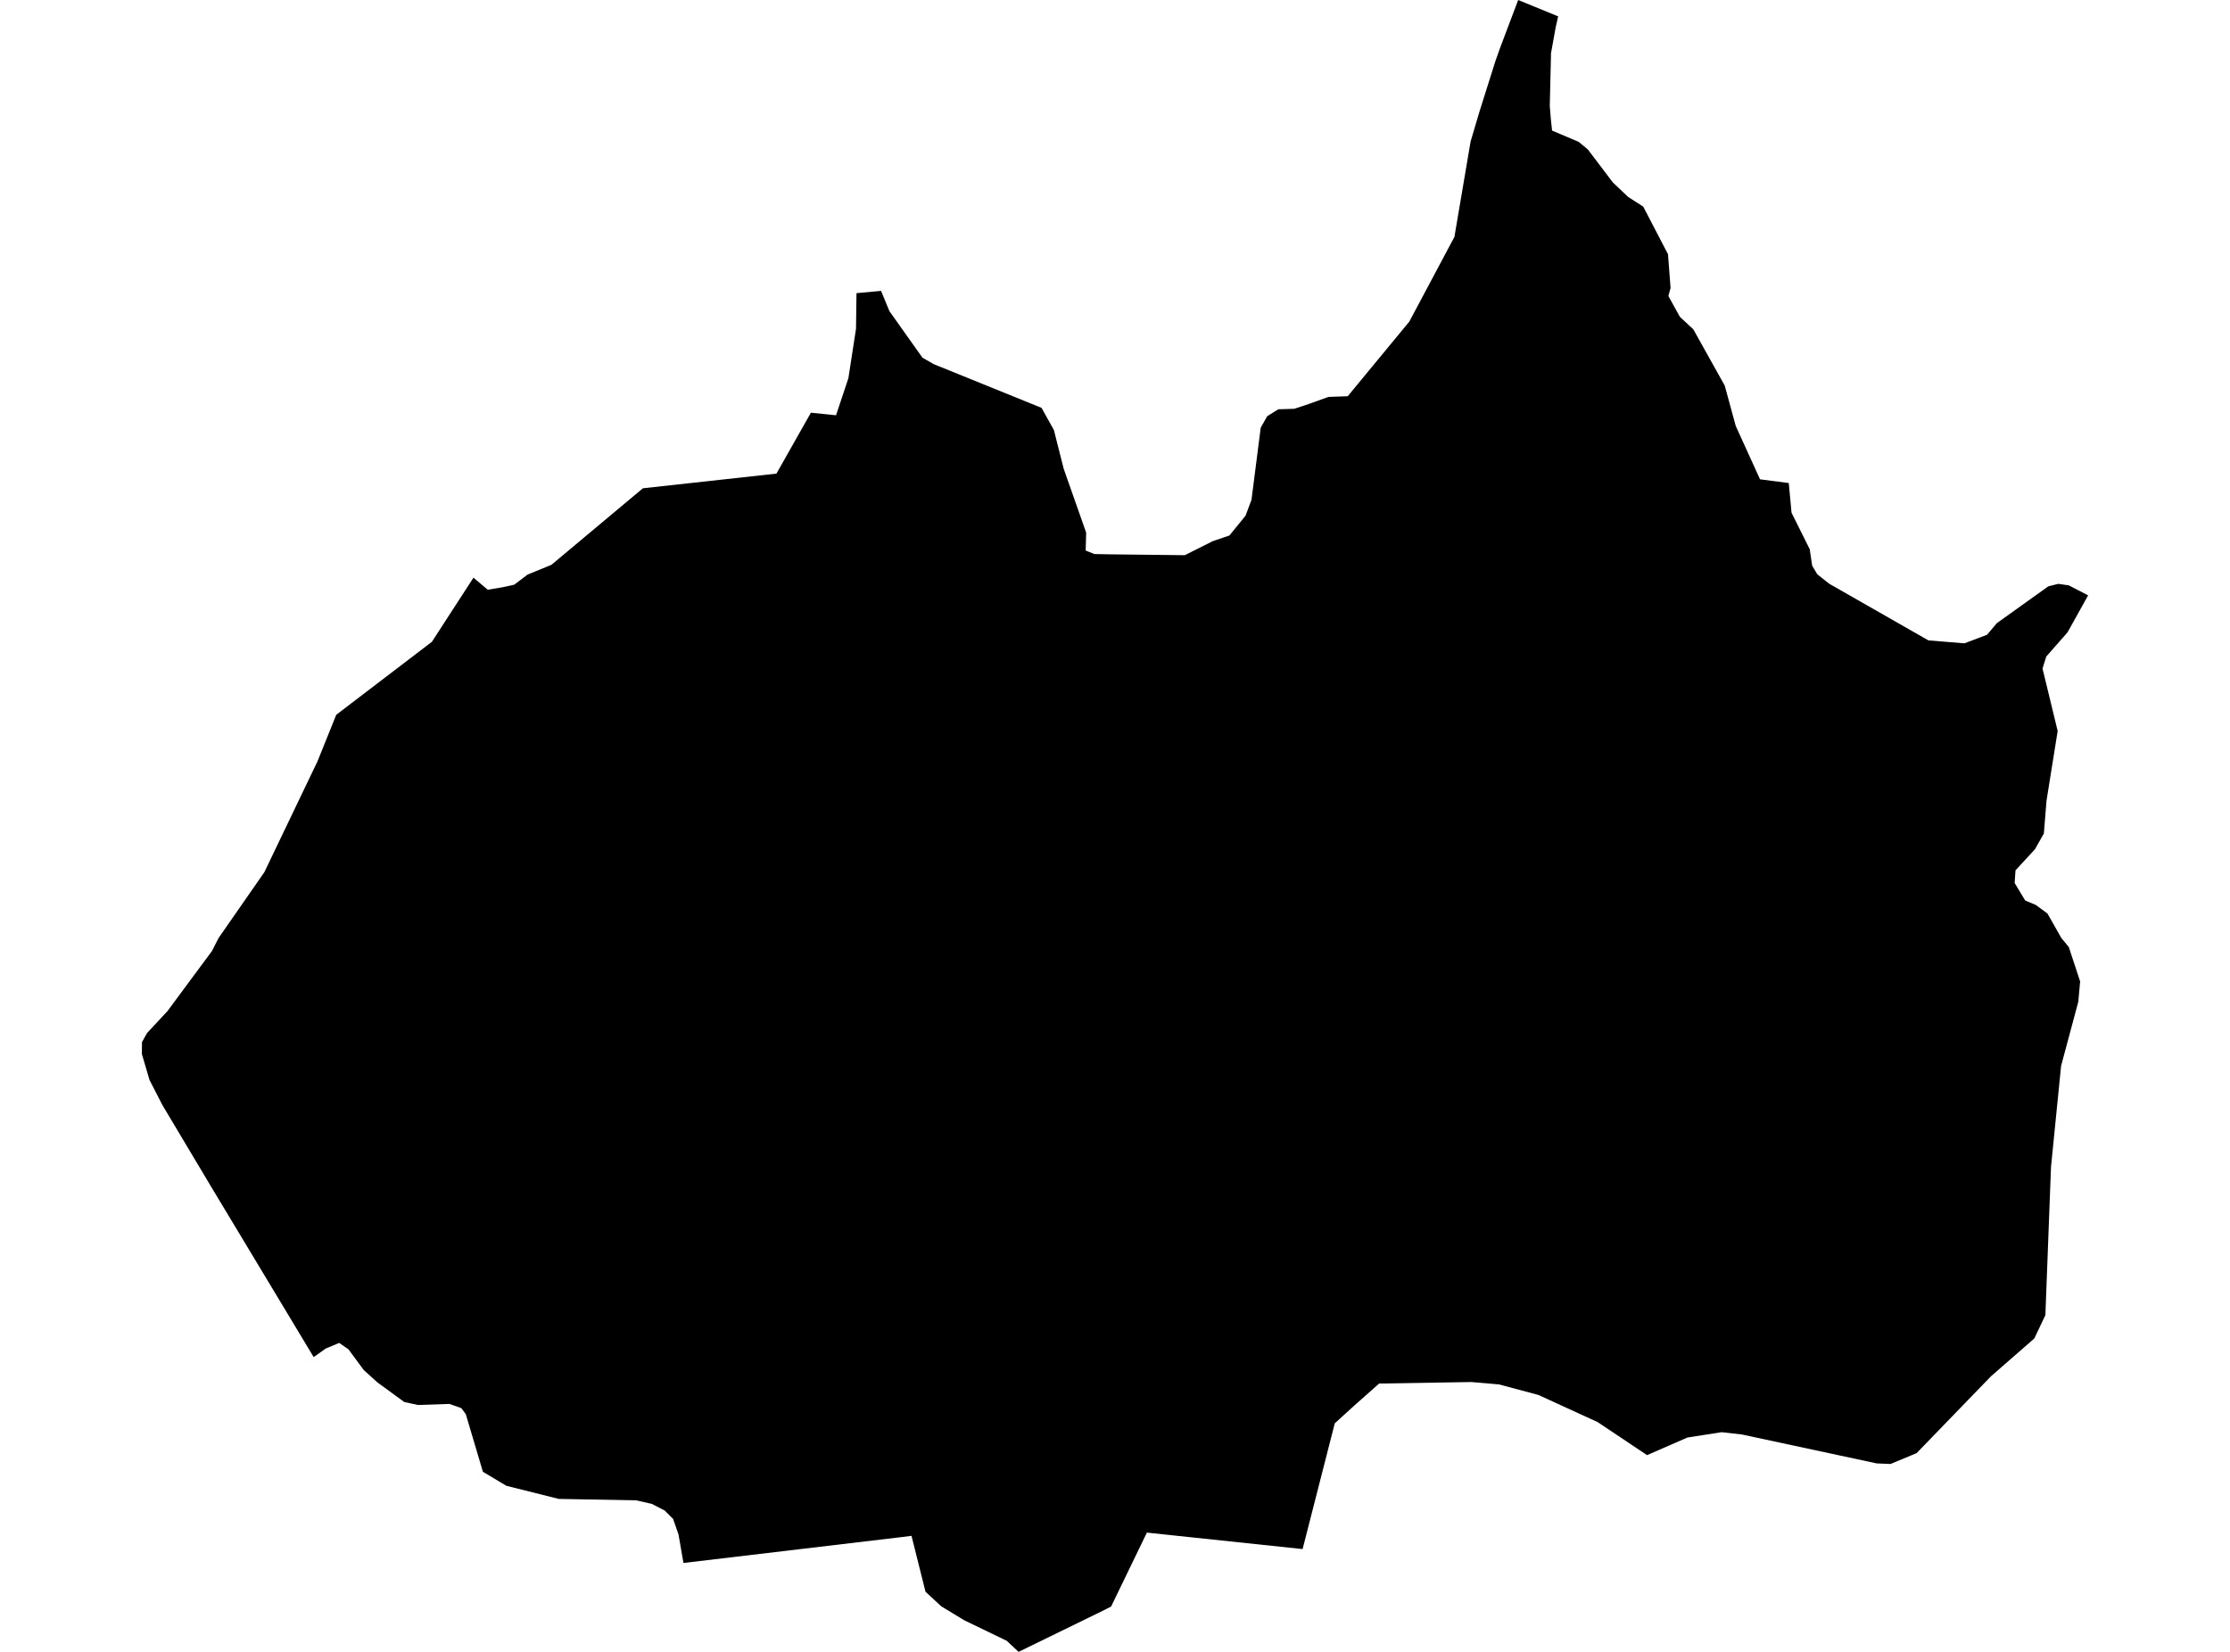<?xml version='1.0'?>
<svg  baseProfile = 'tiny' width = '540' height = '400' stroke-linecap = 'round' stroke-linejoin = 'round' version='1.1' xmlns='http://www.w3.org/2000/svg'>
<path id='1720501001' title='1720501001'  d='M 500.965 229.329 503.708 237.649 503.27 242.558 499.098 258.116 496.655 282.593 495.295 318.456 492.622 324.103 482.112 333.276 464.111 351.876 457.796 354.503 454.454 354.365 421.795 347.358 416.909 346.805 408.611 348.096 398.839 352.36 386.877 344.362 372.541 337.793 362.953 335.235 356.292 334.659 333.959 335.027 328.058 340.259 323.218 344.661 315.428 375.108 277.721 371.121 269.055 389.029 267.004 390.066 246.652 400 243.794 397.326 233.492 392.348 227.914 388.96 224.111 385.434 220.723 371.904 218.142 372.227 165.5 378.473 164.301 371.559 162.988 367.802 160.959 365.774 157.825 364.16 154.045 363.307 135.307 362.962 122.607 359.781 116.937 356.393 112.789 342.426 111.706 340.974 108.825 339.96 101.196 340.213 97.9 339.499 91.423 334.774 88.081 331.755 84.394 326.753 82.135 325.186 78.885 326.546 75.958 328.62 50.974 287.11 39.311 267.566 36.2 261.504 34.356 255.235 34.379 252.354 35.601 250.164 40.533 244.863 51.32 230.297 52.933 227.139 64.019 211.19 76.88 184.362 81.42 173.091 104.584 155.413 114.656 139.879 118.113 142.806 121.801 142.184 124.52 141.585 127.747 139.141 133.532 136.768 155.681 118.237 188.018 114.687 196.361 99.937 202.446 100.559 205.442 91.57 207.286 79.608 207.401 70.988 213.348 70.435 215.376 75.344 223.374 86.615 226.116 88.182 252.207 98.761 255.203 104.131 257.577 113.512 263.016 128.977 262.901 133.31 264.999 134.163 268.755 134.232 286.894 134.44 293.647 131.052 297.704 129.669 301.599 124.898 303.051 121.026 305.287 103.555 306.854 100.789 309.551 99.107 313.4 98.992 317.341 97.678 321.697 96.111 326.353 95.949 341.265 77.88 352.19 57.367 356.108 34.273 358.297 26.897 362.123 14.774 363.253 11.593 367.632 0 377.312 3.964 376.736 6.5 375.583 12.861 375.284 25.63 375.537 28.81 375.837 31.622 382.267 34.342 384.503 36.186 390.542 44.16 394.252 47.687 397.917 50.037 403.91 61.562 404.532 69.744 404.002 71.68 406.791 76.727 410.04 79.746 417.646 93.368 420.32 103.163 426.197 116.07 433.158 116.969 433.826 124.16 438.228 132.988 438.827 136.998 440.072 139.072 442.953 141.354 466.969 155.068 475.681 155.782 481.167 153.708 483.541 150.896 496.01 141.976 498.43 141.377 500.965 141.746 505.644 144.166 500.666 153.109 495.503 158.986 494.604 161.89 498.269 177.01 495.572 193.858 494.927 201.832 492.76 205.658 488.058 210.752 487.851 213.817 490.409 218.058 492.99 219.141 495.802 221.216 499.144 227.116 500.965 229.329 Z' />
</svg>